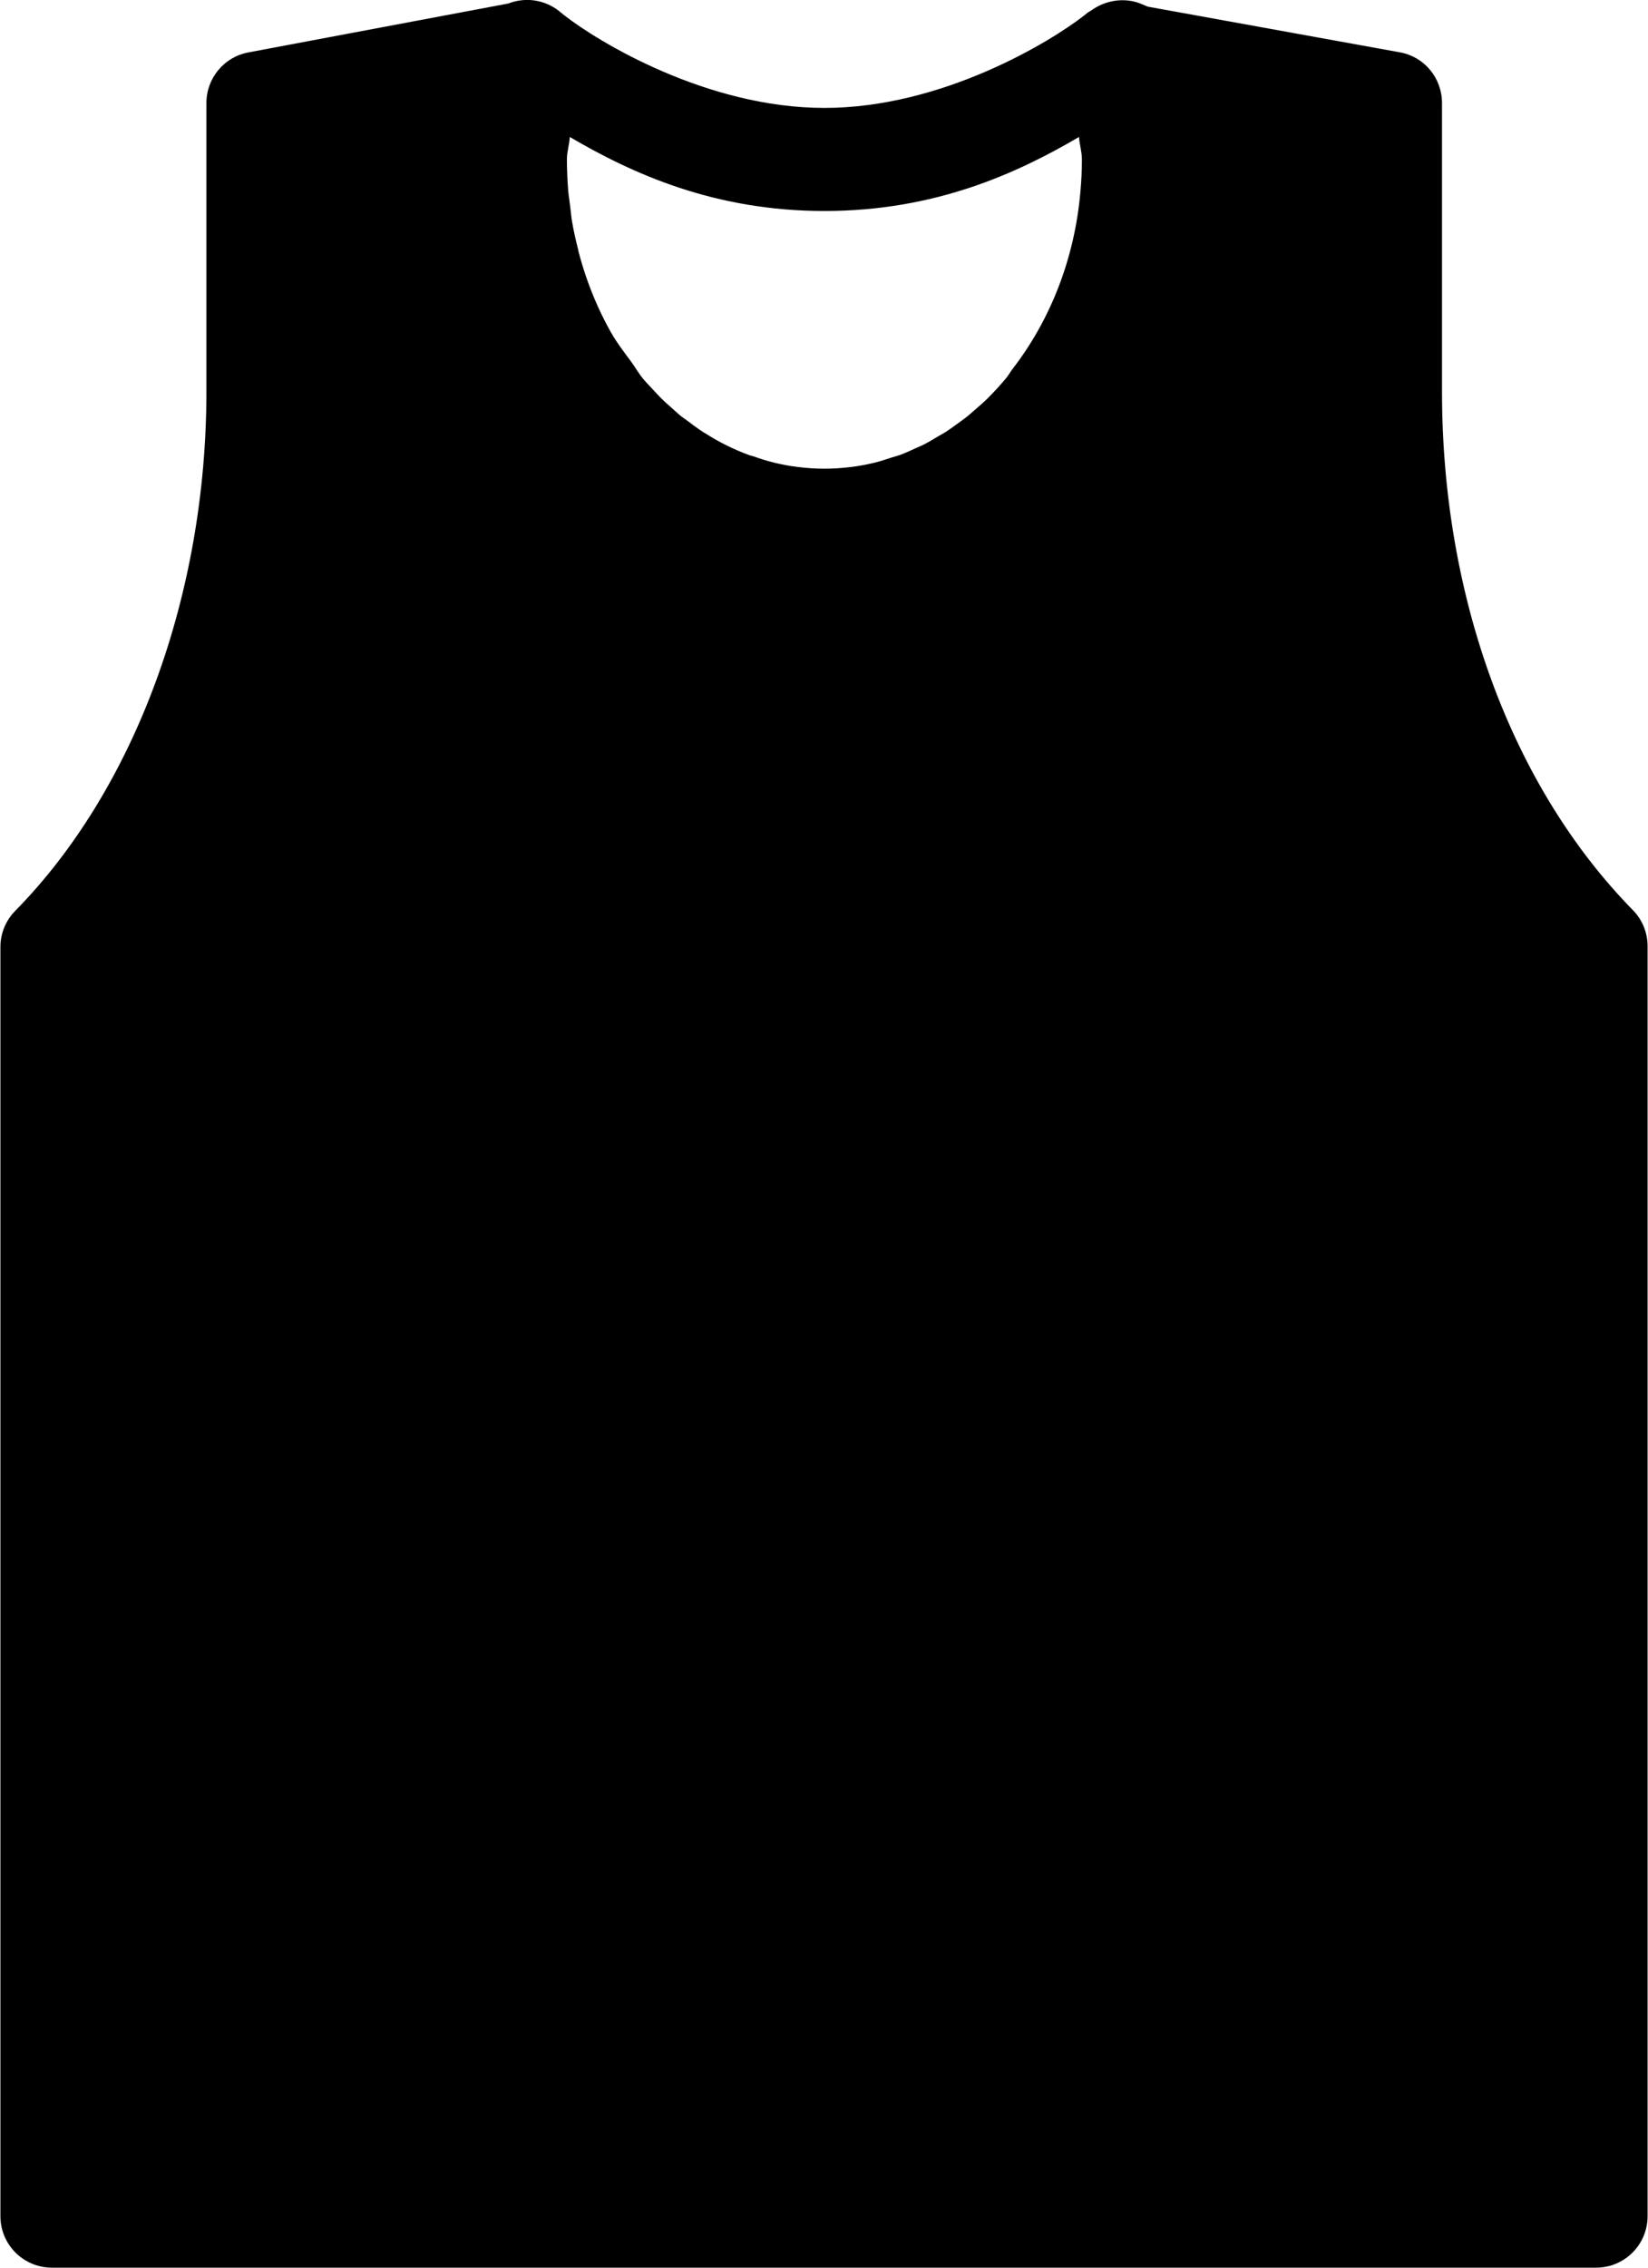 <svg width="32px" height="44px" viewBox="0 0 32 44" version="1.1" xmlns="http://www.w3.org/2000/svg" xmlns:xlink="http://www.w3.org/1999/xlink"><g id="Page-1" stroke="none" stroke-width="1" fill="none" fill-rule="evenodd"><g id="Basketball%20Jersey-595b40b75ba036ed117d5576" transform="translate(0, -1)" fill="#000000" fill-rule="nonzero"><path d="M10.137,1.004 C10.047,1.013 9.958,1.034 9.871,1.068 L4.828,2.016 C4.352,2.102 4.008,2.516 4.008,3 L4.008,8.594 C4.008,12.544 2.62,16.312 0.295,18.674 C0.111,18.861 0.008,19.112 0.008,19.375 L0.008,44 C0.008,44.553 0.455,45 1.008,45 L30.992,45 C31.545,45 31.992,44.553 31.992,44 L31.992,19.359 C31.992,19.098 31.891,18.847 31.707,18.66 C29.355,16.263 28,12.595 28,8.594 L28,3 C28,2.517 27.661,2.103 27.186,2.016 L22.287,1.129 L22.146,1.07 C21.826,0.944 21.461,1.005 21.186,1.205 C21.164,1.221 21.139,1.229 21.119,1.246 L21.043,1.307 C20.391,1.814 18.29,3.094 16.008,3.094 C13.714,3.094 11.598,1.799 10.957,1.297 C10.927,1.273 10.898,1.249 10.896,1.248 C10.684,1.062 10.407,0.977 10.137,1.004 Z M11.064,3.658 C12.274,4.366 13.864,5.094 16.008,5.094 C18.152,5.094 19.741,4.367 20.951,3.658 C20.961,3.807 21.008,3.943 21.008,4.094 C21.008,4.301 20.998,4.504 20.98,4.705 C20.868,6.036 20.381,7.228 19.662,8.158 C19.616,8.218 19.578,8.288 19.529,8.346 C19.422,8.474 19.31,8.597 19.193,8.713 C19.191,8.715 19.188,8.718 19.186,8.721 C19.096,8.81 19.001,8.891 18.906,8.973 C18.866,9.007 18.828,9.043 18.787,9.076 C18.722,9.128 18.655,9.174 18.588,9.223 C18.515,9.276 18.443,9.33 18.367,9.379 C18.322,9.408 18.274,9.432 18.229,9.459 C18.129,9.518 18.03,9.579 17.928,9.631 C17.885,9.652 17.84,9.669 17.797,9.689 C17.691,9.738 17.584,9.788 17.475,9.828 C17.422,9.847 17.368,9.86 17.314,9.877 C17.208,9.912 17.101,9.948 16.992,9.975 C16.836,10.013 16.678,10.043 16.518,10.062 C16.517,10.063 16.516,10.062 16.516,10.062 C16.348,10.083 16.179,10.094 16.008,10.094 C15.837,10.094 15.667,10.083 15.5,10.062 C15.499,10.062 15.497,10.063 15.496,10.062 C15.336,10.043 15.179,10.012 15.023,9.975 C14.89,9.942 14.76,9.9 14.631,9.855 C14.603,9.846 14.573,9.84 14.545,9.83 C14.392,9.774 14.241,9.708 14.094,9.635 C13.953,9.565 13.816,9.485 13.682,9.4 C13.673,9.395 13.665,9.39 13.656,9.385 C13.544,9.313 13.436,9.232 13.328,9.15 C13.299,9.128 13.267,9.109 13.238,9.086 C13.163,9.026 13.092,8.959 13.02,8.895 C12.96,8.841 12.899,8.789 12.842,8.732 C12.792,8.683 12.746,8.629 12.697,8.578 C12.628,8.505 12.558,8.433 12.492,8.355 C12.407,8.255 12.341,8.135 12.262,8.027 C12.123,7.838 11.979,7.654 11.861,7.445 C11.681,7.126 11.527,6.785 11.4,6.426 C11.337,6.247 11.281,6.064 11.232,5.877 C11.229,5.864 11.228,5.851 11.225,5.838 C11.18,5.663 11.14,5.486 11.109,5.305 C11.091,5.197 11.082,5.086 11.068,4.977 C11.058,4.89 11.043,4.806 11.035,4.719 C11.018,4.514 11.008,4.305 11.008,4.094 C11.008,3.942 11.055,3.807 11.064,3.658 Z" id="Shape"></path></g></g></svg>